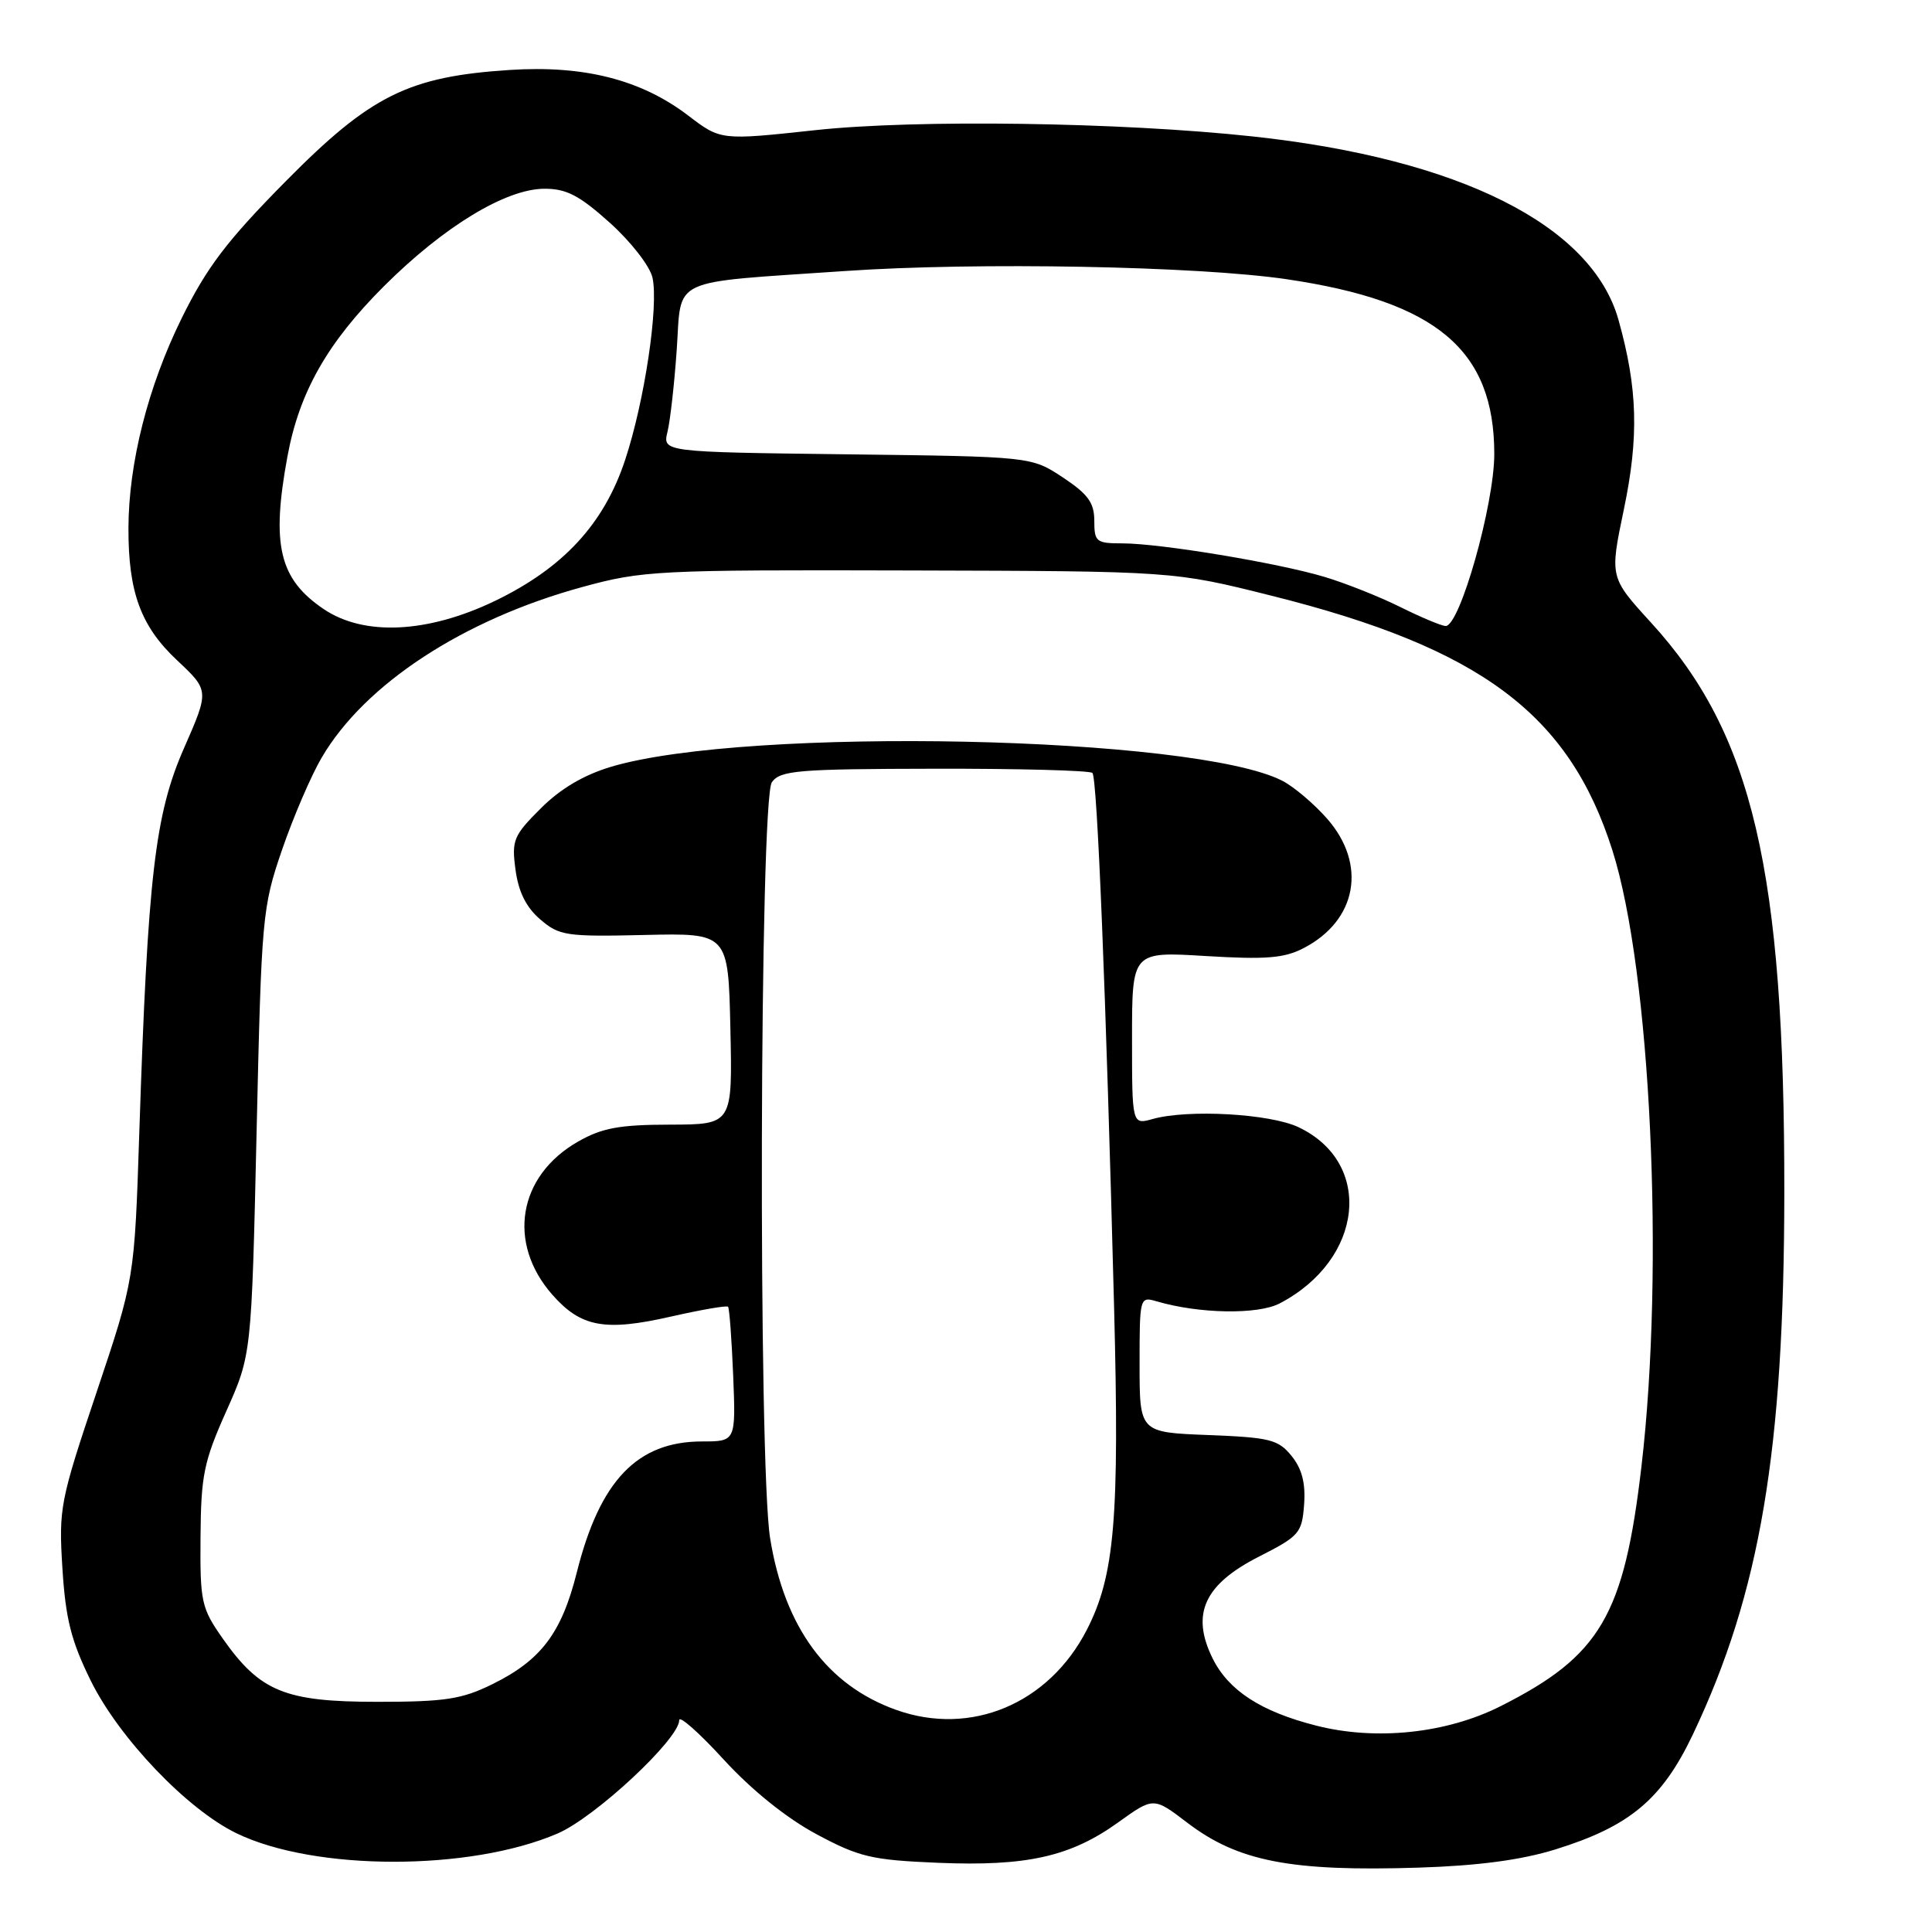 <?xml version="1.0" encoding="UTF-8" standalone="no"?>
<!DOCTYPE svg PUBLIC "-//W3C//DTD SVG 1.1//EN" "http://www.w3.org/Graphics/SVG/1.1/DTD/svg11.dtd" >
<svg xmlns="http://www.w3.org/2000/svg" xmlns:xlink="http://www.w3.org/1999/xlink" version="1.1" viewBox="0 0 256 256">
 <g >
 <path fill="currentColor"
d=" M 206.09 245.06 C 215.96 242.00 220.23 238.42 224.33 229.79 C 233.23 211.03 236.41 192.20 236.43 158.00 C 236.47 115.29 232.24 97.23 218.77 82.50 C 213.29 76.50 213.29 76.50 215.17 67.50 C 217.18 57.87 217.00 51.46 214.46 42.39 C 210.94 29.84 193.41 21.04 166.00 18.08 C 148.50 16.19 121.37 15.80 108.00 17.25 C 95.50 18.60 95.50 18.60 91.19 15.31 C 84.96 10.56 77.40 8.63 67.55 9.27 C 54.12 10.14 49.10 12.64 37.85 24.03 C 30.06 31.91 27.40 35.42 24.08 42.15 C 19.61 51.22 17.04 61.35 17.02 70.00 C 17.00 78.49 18.66 82.99 23.47 87.50 C 27.73 91.50 27.73 91.50 24.38 99.14 C 20.53 107.90 19.58 116.08 18.46 150.00 C 17.82 169.50 17.82 169.50 12.79 184.50 C 7.96 198.89 7.77 199.84 8.27 207.81 C 8.69 214.50 9.42 217.41 12.02 222.69 C 15.77 230.30 24.79 239.75 31.34 242.92 C 41.70 247.94 62.27 247.95 73.88 242.95 C 78.86 240.81 90.00 230.43 90.00 227.93 C 90.00 227.26 92.67 229.62 95.92 233.18 C 99.63 237.22 104.22 240.91 108.17 243.03 C 113.86 246.08 115.49 246.46 124.26 246.83 C 136.03 247.32 141.84 246.02 148.16 241.48 C 152.85 238.11 152.85 238.11 157.31 241.51 C 164.04 246.65 171.05 248.01 188.00 247.47 C 195.88 247.22 201.57 246.46 206.09 245.06 Z  M 174.39 228.65 C 167.07 226.79 162.77 223.99 160.67 219.73 C 157.78 213.86 159.57 209.95 166.80 206.27 C 172.17 203.54 172.52 203.15 172.80 199.36 C 173.01 196.53 172.52 194.63 171.14 192.92 C 169.37 190.74 168.28 190.47 160.09 190.15 C 151.00 189.80 151.00 189.80 151.00 180.78 C 151.00 171.90 151.03 171.78 153.25 172.43 C 158.88 174.09 166.67 174.22 169.56 172.71 C 180.68 166.91 182.05 154.10 172.06 149.36 C 168.30 147.57 157.44 146.96 152.75 148.27 C 150.00 149.04 150.00 149.04 150.00 137.56 C 150.00 126.08 150.00 126.08 159.78 126.68 C 167.72 127.16 170.16 126.97 172.72 125.64 C 179.81 121.98 181.17 114.54 175.85 108.48 C 174.12 106.51 171.46 104.26 169.94 103.47 C 158.38 97.49 99.04 96.24 81.01 101.59 C 77.35 102.68 74.27 104.50 71.65 107.12 C 68.03 110.73 67.78 111.34 68.31 115.26 C 68.70 118.17 69.72 120.23 71.58 121.82 C 74.10 123.99 75.01 124.13 85.39 123.89 C 96.50 123.63 96.50 123.63 96.78 136.32 C 97.06 149.00 97.06 149.00 88.78 149.02 C 82.07 149.03 79.76 149.46 76.59 151.27 C 68.65 155.80 67.15 164.68 73.18 171.55 C 76.97 175.86 80.14 176.45 88.92 174.45 C 92.89 173.55 96.29 172.96 96.47 173.15 C 96.65 173.34 96.95 177.44 97.15 182.25 C 97.50 191.00 97.50 191.00 93.00 191.00 C 84.43 191.01 79.48 196.19 76.43 208.35 C 74.41 216.40 71.69 219.99 65.23 223.17 C 61.19 225.16 58.97 225.50 50.00 225.50 C 37.75 225.50 34.46 224.15 29.51 217.11 C 26.68 213.07 26.50 212.28 26.57 203.66 C 26.63 195.51 27.00 193.67 29.98 187.00 C 33.33 179.50 33.33 179.50 34.00 150.00 C 34.65 121.42 34.75 120.25 37.37 112.61 C 38.86 108.27 41.23 102.76 42.63 100.38 C 48.33 90.64 61.40 82.09 77.17 77.78 C 85.14 75.60 87.03 75.50 120.50 75.59 C 155.50 75.68 155.50 75.68 168.50 78.94 C 196.23 85.88 207.91 94.61 213.65 112.67 C 218.73 128.69 220.59 167.94 217.50 194.32 C 215.19 214.07 212.06 219.41 198.85 226.07 C 191.69 229.69 182.33 230.68 174.39 228.65 Z  M 118.75 226.57 C 109.60 223.31 103.96 215.63 102.05 203.86 C 100.45 194.03 100.65 105.86 102.28 103.64 C 103.42 102.08 105.71 101.89 123.86 101.86 C 135.03 101.84 144.43 102.09 144.75 102.42 C 145.39 103.05 146.54 131.50 147.62 173.13 C 148.35 201.24 147.71 208.76 144.00 215.98 C 138.95 225.78 128.64 230.10 118.75 226.57 Z  M 42.91 80.72 C 36.99 76.73 35.92 72.22 38.09 60.47 C 39.66 51.96 43.37 45.42 50.89 37.91 C 58.80 30.02 67.02 25.02 72.14 25.01 C 75.06 25.00 76.78 25.90 80.82 29.53 C 83.62 32.05 86.12 35.27 86.46 36.80 C 87.29 40.58 85.40 53.19 82.84 60.92 C 80.04 69.42 74.62 75.28 65.53 79.65 C 56.65 83.91 48.24 84.31 42.91 80.72 Z  M 185.50 80.41 C 182.75 79.05 178.25 77.26 175.50 76.44 C 169.29 74.58 153.77 72.01 148.75 72.00 C 145.25 72.00 145.00 71.80 145.00 69.01 C 145.00 66.62 144.18 65.48 140.83 63.26 C 136.65 60.50 136.65 60.50 112.22 60.20 C 87.79 59.90 87.79 59.90 88.45 57.20 C 88.81 55.71 89.36 50.83 89.67 46.34 C 90.35 36.61 88.37 37.53 112.00 35.91 C 129.44 34.71 158.70 35.26 170.50 37.00 C 190.36 39.93 198.00 46.37 198.00 60.15 C 198.00 66.86 193.42 83.04 191.54 82.95 C 190.97 82.92 188.25 81.78 185.50 80.41 Z "/>
</g>
</svg>
